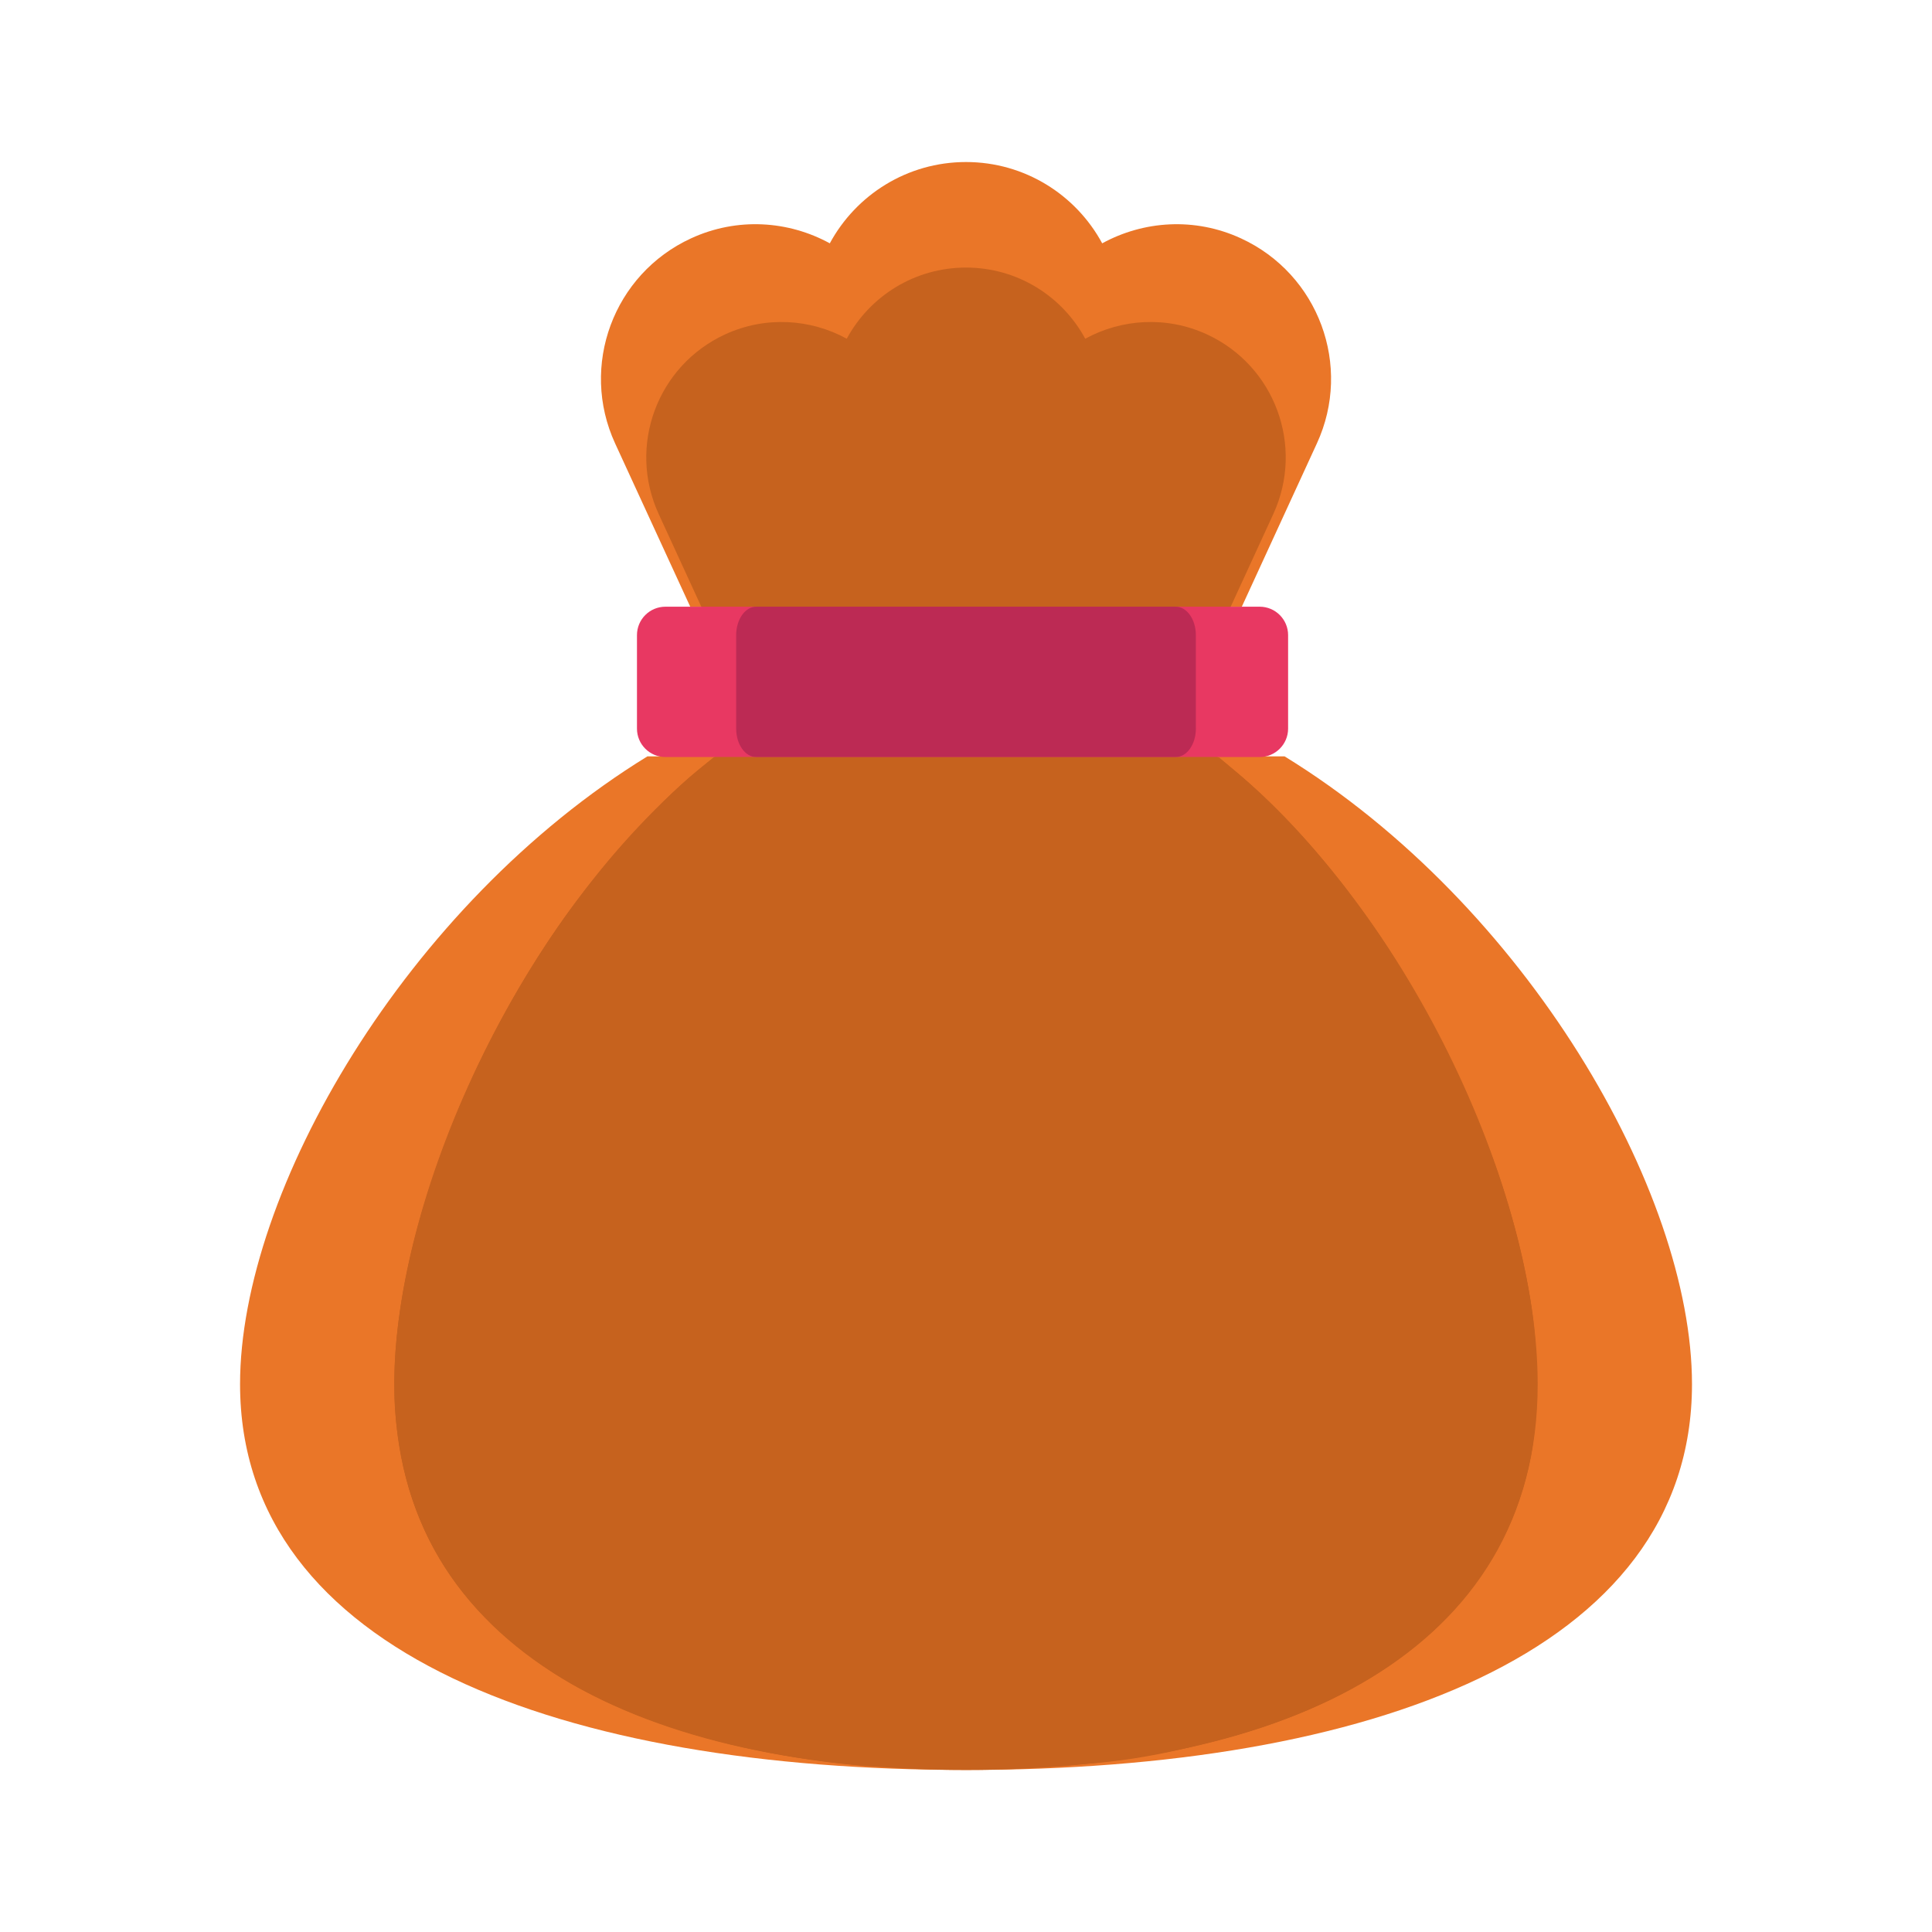 <?xml version="1.0" encoding="UTF-8" standalone="no"?>
<svg
   xmlns:dc="http://purl.org/dc/elements/1.1/"
   xmlns:cc="http://creativecommons.org/ns#"
   xmlns:rdf="http://www.w3.org/1999/02/22-rdf-syntax-ns#"
   xmlns:svg="http://www.w3.org/2000/svg"
   xmlns="http://www.w3.org/2000/svg"
   xmlns:sodipodi="http://sodipodi.sourceforge.net/DTD/sodipodi-0.dtd"
   xmlns:inkscape="http://www.inkscape.org/namespaces/inkscape"
   enable-background="new 0 0 75 75"
   height="75px"
   id="Layer_1"
   version="1.1"
   viewBox="0 0 75 75"
   width="75px"
   xml:space="preserve"
   sodipodi:docname="bagnew.svg"
   inkscape:version="0.92.0 r15299"><defs
     id="defs3757" /><sodipodi:namedview
     pagecolor="#ffffff"
     bordercolor="#666666"
     borderopacity="1"
     objecttolerance="10"
     gridtolerance="10"
     guidetolerance="10"
     inkscape:pageopacity="0"
     inkscape:pageshadow="2"
     inkscape:window-width="924"
     inkscape:window-height="857"
     id="namedview3755"
     showgrid="false"
     inkscape:zoom="11.133333"
     inkscape:cx="37.5"
     inkscape:cy="37.5"
     inkscape:window-x="397"
     inkscape:window-y="47"
     inkscape:window-maximized="0"
     inkscape:current-layer="Layer_1" /><g
     id="g3752"><path
       d="M26.795,23.552h21.412l2.914-6.338c1.387-3.01,0.066-6.574-2.947-7.961   c-1.793-0.826-3.779-0.686-5.387,0.193C41.771,7.567,39.785,6.29,37.5,6.29s-4.27,1.277-5.287,3.156   c-1.605-0.879-3.594-1.02-5.387-0.193c-3.012,1.387-4.332,4.951-2.947,7.961L26.795,23.552z"
       fill="#EA7628"
       id="path3680" /><path
       d="M28.123,25.507h18.754l2.553-5.553c1.213-2.639,0.059-5.76-2.58-6.975c-1.57-0.721-3.311-0.6-4.721,0.17   c-0.889-1.645-2.627-2.762-4.629-2.762s-3.74,1.117-4.629,2.762c-1.408-0.77-3.148-0.891-4.719-0.17   c-2.641,1.215-3.795,4.336-2.582,6.975L28.123,25.507z"
       fill="#C6621E"
       id="path3682" /><path
       d="M49.867,29.362H25.133c-9.359,5.75-15.814,16.881-15.814,24.371c0,10.475,12.619,14.977,28.184,14.977   c15.562,0,28.18-4.502,28.18-14.977C65.682,46.243,59.227,35.112,49.867,29.362z"
       fill="#EA7628"
       id="path3684" /><path
       d="M47.24,29.362H27.762c-7.371,5.75-12.453,16.881-12.453,24.371c0,10.475,9.936,14.977,22.193,14.977   c12.254,0,22.191-4.502,22.191-14.977C59.693,46.243,54.611,35.112,47.24,29.362z"
       fill="#C6621E"
       id="path3686" /><g
       id="g3692"><path
         d="M50.004,28.284c0,0.609-0.494,1.104-1.104,1.104H25.832c-0.611,0-1.105-0.494-1.105-1.104v-3.627    c0-0.611,0.494-1.105,1.105-1.105H48.9c0.609,0,1.104,0.494,1.104,1.105V28.284z"
         fill="#E83862"
         id="path3688" /><path
         d="M46.424,28.284c0,0.609-0.35,1.104-0.781,1.104H29.357c-0.432,0-0.779-0.494-0.779-1.104v-3.627    c0-0.611,0.348-1.105,0.779-1.105h16.285c0.432,0,0.781,0.494,0.781,1.105V28.284z"
         fill="#BC2A54"
         id="path3690" /></g><g
       id="g3750"><g
         id="g3714"><polygon
           fill="#0CAFAF"
           points="50.797,62.589 44.154,53.239 48.561,53.239 41.912,43.886 44.994,43.886 37.5,33.347      30.014,43.886 33.092,43.886 26.447,53.239 30.854,53.239 24.205,62.589    "
           id="polygon3694" /><polygon
           fill="#0E7987"
           points="45.924,62.589 41.717,53.239 44.506,53.239 40.295,43.886 42.248,43.886 37.5,33.347      32.758,43.886 34.709,43.886 30.5,53.239 33.291,53.239 29.078,62.589    "
           id="polygon3696" /><line
           fill="#0CAFAF"
           x1="30.854"
           x2="43.363"
           y1="53.239"
           y2="45.925"
           id="line3698" /><line
           fill="#0CAFAF"
           x1="33.035"
           x2="40.891"
           y1="43.712"
           y2="39.116"
           id="line3700" /><line
           fill="#0CAFAF"
           x1="29.521"
           x2="44.402"
           y1="62.589"
           y2="53.888"
           id="line3702" /><path
           d="M43.363,58.921c0,0.049-0.043,0.096-0.1,0.096c-0.055,0-0.1-0.047-0.1-0.096c0-0.055,0.045-0.1,0.1-0.1     C43.32,58.821,43.363,58.866,43.363,58.921z"
           fill="#0CAFAF"
           id="path3704" /><path
           d="M37.057,44.722c0,0.055-0.041,0.1-0.096,0.1c-0.053,0-0.098-0.045-0.098-0.1     c0-0.051,0.045-0.094,0.098-0.094C37.016,44.628,37.057,44.671,37.057,44.722z"
           fill="#0CAFAF"
           id="path3706" /><path
           d="M40.99,51.802c0,0.051-0.045,0.094-0.1,0.094c-0.053,0-0.094-0.043-0.094-0.094     c0-0.057,0.041-0.102,0.094-0.102C40.945,51.7,40.99,51.745,40.99,51.802z"
           fill="#0CAFAF"
           id="path3708" /><path
           d="M35.674,53.888c0,0.055-0.045,0.102-0.094,0.102c-0.055,0-0.1-0.047-0.1-0.102     c0-0.049,0.045-0.094,0.1-0.094C35.629,53.794,35.674,53.839,35.674,53.888z"
           fill="#0CAFAF"
           id="path3710" /><path
           d="M30.953,58.243c0,0.051-0.043,0.092-0.1,0.092c-0.059,0-0.098-0.041-0.098-0.092     c0-0.059,0.039-0.098,0.098-0.098C30.91,58.146,30.953,58.185,30.953,58.243z"
           fill="#0CAFAF"
           id="path3712" /></g><g
         id="g3748"><g
           id="g3718"><path
             d="M30.854,53.989c-0.258,0-0.509-0.133-0.648-0.371c-0.209-0.359-0.089-0.818,0.269-1.027l12.51-7.314      c0.358-0.209,0.817-0.088,1.026,0.27s0.089,0.816-0.269,1.025l-12.51,7.314C31.113,53.956,30.982,53.989,30.854,53.989z"
             fill="#0CAFAF"
             id="path3716" /></g><g
           id="g3722"><path
             d="M33.036,44.462c-0.258,0-0.509-0.133-0.648-0.371c-0.209-0.357-0.089-0.818,0.269-1.027l7.855-4.596      c0.359-0.209,0.816-0.088,1.026,0.27c0.209,0.357,0.089,0.816-0.269,1.025l-7.855,4.596      C33.295,44.429,33.164,44.462,33.036,44.462z"
             fill="#0CAFAF"
             id="path3720" /></g><g
           id="g3726"><path
             d="M29.522,63.339c-0.258,0-0.509-0.133-0.648-0.371c-0.209-0.357-0.089-0.818,0.269-1.027l14.881-8.701      c0.358-0.211,0.817-0.088,1.026,0.27s0.089,0.816-0.269,1.025L29.9,63.235C29.781,63.306,29.65,63.339,29.522,63.339z"
             fill="#0CAFAF"
             id="path3724" /></g><g
           id="g3730"><path
             d="M43.264,59.767c-0.469,0-0.85-0.379-0.85-0.846c0-0.469,0.381-0.85,0.85-0.85s0.85,0.381,0.85,0.85      C44.113,59.388,43.732,59.767,43.264,59.767z"
             fill="#0CAFAF"
             id="path3728" /></g><g
           id="g3734"><path
             d="M36.961,45.571c-0.468,0-0.848-0.381-0.848-0.85c0-0.465,0.38-0.844,0.848-0.844      c0.467,0,0.846,0.379,0.846,0.844C37.807,45.19,37.428,45.571,36.961,45.571z"
             fill="#0CAFAF"
             id="path3732" /></g><g
           id="g3738"><path
             d="M40.891,52.646c-0.465,0-0.844-0.379-0.844-0.844c0-0.471,0.379-0.852,0.844-0.852      c0.469,0,0.85,0.381,0.85,0.852C41.74,52.267,41.359,52.646,40.891,52.646z"
             fill="#0CAFAF"
             id="path3736" /></g><g
           id="g3742"><path
             d="M35.58,54.739c-0.469,0-0.85-0.383-0.85-0.852c0-0.465,0.381-0.844,0.85-0.844      c0.465,0,0.844,0.379,0.844,0.844C36.424,54.356,36.045,54.739,35.58,54.739z"
             fill="#0CAFAF"
             id="path3740" /></g><g
           id="g3746"><path
             d="M30.854,59.085c-0.468,0-0.848-0.379-0.848-0.842c0-0.477,0.372-0.848,0.848-0.848      c0.469,0,0.85,0.379,0.85,0.848C31.703,58.706,31.322,59.085,30.854,59.085z"
             fill="#0CAFAF"
             id="path3744" /></g></g></g></g><path
     style="fill:#c6621e;fill-opacity:1;stroke-width:0.09"
     d="m 29.021,63.081 c -0.099,-0.099 -0.18,-0.26 -0.18,-0.359 0,-0.175 -0.06,-0.18 -2.246,-0.18 -1.235,0 -2.246,-0.021 -2.246,-0.047 0,-0.026 1.368,-1.969 3.039,-4.318 l 3.039,-4.271 -0.175,-0.353 -0.175,-0.353 h -1.742 c -0.958,0 -1.742,-0.023 -1.742,-0.052 0,-0.029 1.374,-1.986 3.054,-4.349 1.68,-2.364 3.053,-4.331 3.051,-4.372 -0.002,-0.041 -0.1,-0.184 -0.218,-0.319 -0.209,-0.237 -0.247,-0.245 -1.291,-0.269 l -1.076,-0.025 3.461,-4.876 c 1.904,-2.682 3.48,-4.857 3.504,-4.834 0.023,0.023 -0.815,1.947 -1.862,4.276 -1.047,2.328 -1.89,4.245 -1.873,4.26 0.076,0.064 6.586,-3.829 6.567,-3.926 -0.012,-0.06 -0.487,-1.135 -1.055,-2.39 -0.569,-1.254 -1.034,-2.319 -1.034,-2.366 0,-0.047 0.729,0.938 1.62,2.19 0.891,1.251 1.69,2.313 1.774,2.36 0.21,0.116 0.372,0.338 0.375,0.514 0.002,0.12 1.559,2.385 3.031,4.411 l 0.31,0.427 h -1.342 -1.342 l -0.817,-1.819 c -0.45,-1 -0.85,-1.819 -0.889,-1.819 -0.04,0 -1.459,0.808 -3.153,1.796 -2.042,1.191 -3.019,1.806 -2.896,1.825 0.102,0.016 0.185,0.038 0.185,0.049 0,0.011 -0.845,1.898 -1.878,4.193 -1.033,2.295 -1.866,4.186 -1.85,4.201 0.03,0.03 10.181,-5.879 10.321,-6.008 0.047,-0.043 -0.12,-0.524 -0.392,-1.134 -0.26,-0.583 -0.493,-1.111 -0.517,-1.172 -0.033,-0.084 0.146,-0.112 0.723,-0.112 h 0.767 l 0.506,0.719 c 0.506,0.718 0.507,0.719 0.844,0.665 0.276,-0.044 0.384,-0.014 0.593,0.165 0.298,0.256 0.344,0.687 0.101,0.954 -0.147,0.163 -0.058,0.305 2.186,3.456 1.287,1.807 2.339,3.308 2.339,3.334 0,0.026 -0.83,0.048 -1.844,0.048 h -1.844 l 0.194,0.262 c 0.179,0.243 0.201,0.506 0.072,0.873 -0.02,0.056 1.221,1.875 2.757,4.042 1.536,2.167 2.822,3.991 2.858,4.054 0.052,0.091 -0.416,0.109 -2.324,0.09 l -2.39,-0.024 -1.473,-3.278 c -0.81,-1.803 -1.509,-3.337 -1.552,-3.408 -0.063,-0.103 -1.288,0.577 -6.001,3.33 -3.257,1.902 -6.191,3.608 -6.52,3.789 -0.674,0.372 -1.067,0.416 -1.333,0.151 z m 6.878,-5.065 c 3.455,-2.02 6.294,-3.683 6.31,-3.696 0.016,-0.013 -0.075,-0.228 -0.202,-0.479 -0.127,-0.25 -0.231,-0.472 -0.231,-0.492 0,-0.02 0.585,-0.054 1.3,-0.076 0.715,-0.022 1.323,-0.061 1.35,-0.089 0.04,-0.04 -2.322,-5.425 -2.431,-5.541 -0.039,-0.042 -0.04,-0.042 -5.249,3.003 l -4.446,2.599 0.468,0.045 0.468,0.045 -0.941,2.081 -0.941,2.081 0.189,0.32 c 0.326,0.553 -0.021,1.222 -0.634,1.222 -0.227,0 -0.285,0.089 -0.806,1.235 -0.694,1.526 -0.68,1.492 -0.573,1.449 0.048,-0.019 2.914,-1.687 6.369,-3.707 z"
     id="path3761"
     inkscape:connector-curvature="0" /><path
     style="fill:#c6621e;fill-opacity:1;stroke-width:0.09"
     d="m 33.559,42.207 c 0.104,-0.249 1.983,-4.457 3.544,-7.936 0.183,-0.408 0.353,-0.762 0.377,-0.786 0.037,-0.037 1.559,3.272 2.22,4.824 l 0.18,0.423 -1.5,0.921 c -1.824,1.121 -4.793,2.859 -4.883,2.859 -0.036,0 -0.008,-0.137 0.062,-0.305 z"
     id="path3763"
     inkscape:connector-curvature="0" /><path
     style="fill:#c6621e;fill-opacity:1;stroke-width:0.09"
     d="m 31.087,52.081 c 0,-0.058 1.892,-4.328 3.046,-6.874 0.302,-0.667 0.53,-1.262 0.507,-1.323 -0.023,-0.061 0.128,-0.228 0.336,-0.371 0.305,-0.21 3.446,-2.058 5.152,-3.031 0.294,-0.168 0.392,-0.189 0.466,-0.099 0.052,0.062 0.433,0.86 0.848,1.772 l 0.754,1.659 -0.928,0.025 c -0.51,0.014 -0.928,0.057 -0.928,0.095 0,0.038 0.202,0.532 0.448,1.097 0.247,0.565 0.449,1.074 0.449,1.131 8.98e-4,0.11 -1.202,0.833 -6.541,3.934 -3.426,1.99 -3.608,2.09 -3.608,1.984 z m 6.403,-6.696 c 0.456,-0.358 0.387,-1.131 -0.124,-1.395 -0.39,-0.202 -0.694,-0.161 -0.987,0.132 -0.745,0.745 0.283,1.914 1.111,1.263 z"
     id="path3765"
     inkscape:connector-curvature="0" /><path
     style="fill:#c6621e;fill-opacity:1;stroke-width:0.09"
     d="m 29.566,61.585 c 0.016,-0.206 1.048,-2.314 1.164,-2.376 0.073,-0.039 0.279,-0.136 0.457,-0.215 0.487,-0.215 0.683,-0.794 0.397,-1.173 -0.073,-0.096 -0.133,-0.238 -0.135,-0.315 -0.002,-0.078 0.382,-0.987 0.853,-2.021 0.471,-1.034 0.879,-1.968 0.907,-2.077 0.045,-0.176 0.011,-0.199 -0.323,-0.225 -0.36,-0.027 -0.211,-0.123 4.286,-2.745 2.562,-1.494 4.7,-2.717 4.75,-2.717 0.079,0 1.158,2.346 2.136,4.647 0.377,0.887 0.469,0.822 -1.224,0.855 l -1.142,0.022 0.234,0.518 c 0.129,0.285 0.218,0.533 0.198,0.552 -0.064,0.06 -7.225,4.247 -12.184,7.124 -0.21,0.122 -0.379,0.187 -0.376,0.146 z m 6.505,-6.999 c 0.28,-0.183 0.44,-0.654 0.325,-0.956 -0.117,-0.308 -0.521,-0.609 -0.818,-0.609 -0.297,0 -0.701,0.3 -0.818,0.609 -0.11,0.29 0.045,0.78 0.306,0.963 0.251,0.176 0.731,0.172 1.005,-0.007 z m 5.198,-2.024 c 0.306,-0.139 0.549,-0.617 0.471,-0.927 -0.165,-0.657 -0.875,-0.884 -1.395,-0.447 -0.737,0.62 0.04,1.776 0.924,1.374 z"
     id="path3767"
     inkscape:connector-curvature="0" /><path
     style="fill:#c6621e;fill-opacity:1;stroke-width:0.09"
     d="m 36.688,45.479 c -0.474,-0.196 -0.628,-0.87 -0.295,-1.293 0.255,-0.324 0.804,-0.332 1.12,-0.016 0.572,0.572 -0.085,1.615 -0.825,1.309 z"
     id="path3769"
     inkscape:connector-curvature="0" /><path
     style="fill:#c6621e;fill-opacity:1;stroke-width:0.09"
     d="m 40.402,52.391 c -0.485,-0.381 -0.367,-1.048 0.228,-1.298 0.772,-0.325 1.408,0.622 0.835,1.241 -0.272,0.294 -0.731,0.318 -1.063,0.057 z"
     id="path3771"
     inkscape:connector-curvature="0" /><path
     style="fill:#c6621e;fill-opacity:1;stroke-width:0.09"
     d="m 34.956,54.401 c -0.251,-0.319 -0.235,-0.68 0.046,-1.014 0.333,-0.396 0.822,-0.391 1.161,0.011 0.196,0.233 0.232,0.347 0.19,0.606 -0.068,0.425 -0.34,0.634 -0.823,0.634 -0.312,0 -0.424,-0.046 -0.574,-0.237 z"
     id="path3773"
     inkscape:connector-curvature="0" /><path
     style="fill:#c6621e;fill-opacity:1;stroke-width:0.09"
     d="m 29.697,61.363 c 0.037,-0.117 0.281,-0.642 0.543,-1.166 0.384,-0.768 0.529,-0.974 0.749,-1.065 0.461,-0.191 0.727,-0.523 0.727,-0.909 0,-0.188 -0.04,-0.367 -0.09,-0.397 -0.199,-0.123 -0.052,-0.594 0.763,-2.441 0.469,-1.063 0.853,-1.985 0.853,-2.048 0,-0.063 -0.091,-0.141 -0.202,-0.172 -0.201,-0.056 -0.201,-0.058 -0.022,-0.197 0.259,-0.203 2.101,-1.296 5.389,-3.199 3.382,-1.957 3.455,-1.996 3.557,-1.894 0.188,0.188 2.236,4.825 2.236,5.063 0,0.204 -0.347,0.263 -1.544,0.263 -1.094,0 -1.073,-0.018 -0.735,0.647 0.068,0.133 0.123,0.297 0.123,0.363 0,0.066 -0.333,0.316 -0.741,0.555 -0.408,0.239 -3.166,1.849 -6.13,3.578 -2.964,1.729 -5.424,3.164 -5.466,3.188 -0.042,0.025 -0.047,-0.051 -0.011,-0.168 z M 36.16,54.525 c 0.139,-0.121 0.254,-0.336 0.286,-0.537 0.047,-0.297 0.018,-0.37 -0.264,-0.651 -0.23,-0.23 -0.395,-0.317 -0.604,-0.317 -0.209,0 -0.374,0.086 -0.604,0.317 -0.279,0.279 -0.31,0.356 -0.264,0.642 0.029,0.179 0.142,0.42 0.252,0.537 0.272,0.289 0.871,0.294 1.198,0.01 z m 5.172,-1.956 c 0.22,-0.118 0.444,-0.548 0.444,-0.853 0,-0.357 -0.449,-0.761 -0.845,-0.761 -0.482,0 -0.901,0.406 -0.888,0.862 0.018,0.62 0.744,1.044 1.289,0.752 z"
     id="path3775"
     inkscape:connector-curvature="0" /><path
     style="fill:#c6621e;fill-opacity:1;stroke-width:0.09"
     d="M 33.198,68.506 C 23.324,67.535 17.056,63.383 15.652,56.881 14.996,53.846 15.347,50.19 16.688,46.06 c 1.521,-4.682 3.95,-9.09 7.028,-12.754 0.877,-1.044 2.569,-2.742 3.383,-3.395 l 0.639,-0.512 h 9.77 9.77 l 0.634,0.516 c 1.573,1.281 3.656,3.595 5.255,5.835 2.544,3.564 4.826,8.52 5.803,12.601 0.46,1.922 0.607,3.022 0.653,4.895 0.05,2.009 -0.097,3.236 -0.564,4.715 -1.912,6.052 -8.203,9.783 -17.869,10.597 -1.534,0.129 -6.48,0.097 -7.994,-0.051 z m -2.844,-5.492 0.598,-0.337 9.946,-0.045 9.946,-0.045 -2.743,-3.862 c -2.652,-3.735 -3.454,-4.819 -2.458,-3.323 0.453,0.68 3.977,5.711 4.641,6.624 l 0.31,0.427 h -2.33 -2.33 L 45.616,61.756 C 45.442,61.373 44.765,59.878 44.112,58.433 43.25,56.526 42.883,55.805 42.775,55.805 c -0.197,0 -1.665,0.827 -7.736,4.359 -4.79,2.787 -5.1,2.953 -5.524,2.957 -0.422,0.004 -0.457,-0.013 -0.578,-0.288 l -0.128,-0.292 -1.309,-4.49e-4 c -0.72,-2.69e-4 -1.702,-0.027 -2.182,-0.058 l -0.874,-0.058 0.507,-0.728 c 0.279,-0.4 1.633,-2.312 3.008,-4.248 l 2.501,-3.52 -0.146,-0.365 -0.146,-0.365 -1.001,-5.39e-4 c -0.55,-2.69e-4 -1.332,-0.026 -1.737,-0.058 l -0.736,-0.057 0.282,-0.414 c 0.155,-0.228 1.379,-1.97 2.719,-3.872 1.34,-1.902 2.568,-3.651 2.728,-3.886 0.299,-0.439 0.312,-0.661 0.052,-0.877 -0.176,-0.146 -0.173,0.038 0.004,0.215 0.074,0.074 0.135,0.16 0.135,0.19 0,0.031 -1.394,2.017 -3.099,4.414 -1.704,2.397 -3.099,4.376 -3.099,4.397 0,0.021 0.818,0.039 1.819,0.041 l 1.819,0.003 0.141,0.301 0.141,0.301 -3.087,4.344 -3.087,4.344 2.295,0.024 c 1.989,0.021 2.295,0.042 2.295,0.161 0,0.242 0.42,0.578 0.722,0.578 0.159,0 0.542,-0.147 0.88,-0.337 z m 5.572,-4.971 c 3.39,-1.979 6.203,-3.636 6.25,-3.681 0.053,-0.052 0.01,-0.237 -0.116,-0.498 -0.111,-0.228 -0.183,-0.434 -0.161,-0.456 0.023,-0.023 0.52,-0.061 1.104,-0.084 0.585,-0.024 1.153,-0.062 1.264,-0.084 l 0.2,-0.041 -0.184,-0.47 c -0.505,-1.289 -2.204,-5.034 -2.3,-5.071 -0.06,-0.023 -2.283,1.225 -4.939,2.773 -3.609,2.104 -4.773,2.822 -4.607,2.843 0.122,0.015 0.353,0.063 0.514,0.105 0.228,0.06 0.292,0.049 0.292,-0.051 0,-0.07 -0.058,-0.127 -0.129,-0.127 -0.345,0 -0.16,-0.212 0.589,-0.675 1.805,-1.117 8.056,-4.714 8.192,-4.714 0.14,0 2.307,4.81 2.307,5.12 0,0.219 -0.247,0.267 -1.4,0.268 -0.548,7.18e-4 -1.019,0.025 -1.049,0.054 -0.029,0.029 0.025,0.235 0.12,0.457 0.095,0.222 0.173,0.451 0.173,0.51 0,0.129 0.263,-0.029 -6.692,4.029 -3.112,1.816 -5.671,3.266 -5.686,3.222 -0.015,-0.044 0.215,-0.563 0.51,-1.152 0.443,-0.884 0.586,-1.093 0.815,-1.187 0.403,-0.167 0.723,-0.586 0.723,-0.946 0,-0.166 -0.04,-0.327 -0.09,-0.358 -0.199,-0.123 -0.054,-0.601 0.719,-2.362 0.445,-1.014 0.795,-1.857 0.778,-1.875 -0.047,-0.047 -1.767,3.791 -1.764,3.935 0.002,0.067 0.062,0.201 0.135,0.296 0.302,0.399 0.023,1.059 -0.497,1.173 -0.339,0.075 -0.494,0.302 -1.064,1.562 -0.504,1.114 -0.535,1.225 -0.317,1.141 0.08,-0.031 2.92,-1.675 6.31,-3.655 z m 0.106,-3.407 c 0.208,-0.111 0.444,-0.543 0.444,-0.81 0,-0.306 -0.557,-0.804 -0.898,-0.804 -0.341,0 -0.898,0.498 -0.898,0.804 0,0.256 0.23,0.691 0.427,0.806 0.205,0.119 0.706,0.122 0.926,0.004 z m 9.133,-0.791 c -0.023,-0.131 -0.071,-0.309 -0.108,-0.394 -0.062,-0.144 0.068,-0.157 1.745,-0.18 l 1.812,-0.024 -2.263,-3.189 c -1.244,-1.754 -2.304,-3.229 -2.355,-3.278 -0.262,-0.254 0.414,0.748 2.269,3.368 0.822,1.161 1.621,2.297 1.776,2.524 l 0.281,0.414 -0.736,0.057 c -0.405,0.032 -1.216,0.058 -1.802,0.058 l -1.066,5.39e-4 0.145,0.221 c 0.08,0.122 0.146,0.395 0.148,0.606 0.002,0.317 0.02,0.356 0.099,0.22 0.053,-0.091 0.078,-0.273 0.055,-0.404 z m -3.834,-1.274 c 0.22,-0.118 0.444,-0.548 0.444,-0.853 0,-0.361 -0.449,-0.761 -0.853,-0.761 -0.456,0 -0.853,0.397 -0.853,0.853 0,0.625 0.714,1.055 1.262,0.761 z M 32.997,51.168 c 2.49,-1.437 7.58,-4.413 7.997,-4.677 0.414,-0.261 0.457,-0.068 -0.535,-2.422 -0.024,-0.057 0.03,-0.123 0.12,-0.147 0.131,-0.034 0.124,-0.044 -0.038,-0.053 -0.111,-0.006 -0.202,0.032 -0.202,0.083 0,0.051 0.182,0.535 0.404,1.074 0.222,0.539 0.404,1.033 0.403,1.097 -0.001,0.142 -0.356,0.363 -3.996,2.495 -4.331,2.536 -5.899,3.429 -5.945,3.382 -0.023,-0.023 0.734,-1.786 1.682,-3.917 0.948,-2.131 1.705,-3.893 1.682,-3.916 -0.023,-0.023 -0.226,0.373 -0.451,0.881 -0.225,0.507 -1.012,2.276 -1.749,3.931 -1.582,3.553 -1.504,3.359 -1.326,3.291 0.075,-0.029 0.955,-0.525 1.955,-1.102 z m 11.108,-5.243 c 0,-0.526 -0.4,-0.858 -0.918,-0.761 -0.28,0.053 -0.311,0.028 -0.719,-0.558 l -0.426,-0.612 1.484,-0.025 c 0.816,-0.014 1.484,-0.049 1.484,-0.078 0,-0.074 -3.042,-4.356 -3.213,-4.523 -0.181,-0.177 1.434,2.201 2.332,3.434 0.386,0.53 0.702,0.986 0.702,1.013 0,0.027 -0.574,0.038 -1.277,0.025 l -1.277,-0.025 -0.425,-0.943 c -0.601,-1.331 -1.263,-2.695 -1.31,-2.695 -0.113,0 -5.798,3.351 -6.027,3.552 -0.017,0.015 0.012,0.101 0.065,0.191 0.089,0.154 0.095,0.154 0.098,0.005 0.003,-0.198 0.568,-0.564 3.493,-2.264 1.9,-1.104 2.297,-1.303 2.394,-1.202 0.064,0.067 0.441,0.829 0.837,1.693 l 0.721,1.572 -0.555,0.052 c -0.495,0.046 -0.512,0.054 -0.151,0.068 0.38,0.015 0.423,0.043 0.719,0.481 0.601,0.89 0.695,0.971 1.124,0.971 0.314,0 0.426,0.046 0.576,0.237 0.197,0.25 0.247,0.614 0.096,0.706 -0.049,0.031 -0.09,0.121 -0.09,0.202 0,0.123 0.021,0.119 0.132,-0.028 0.073,-0.096 0.132,-0.316 0.132,-0.489 z m -6.514,-0.636 c 0.325,-0.387 0.314,-0.824 -0.03,-1.168 -0.194,-0.194 -0.348,-0.263 -0.591,-0.263 -0.243,0 -0.396,0.068 -0.591,0.263 -0.344,0.344 -0.355,0.781 -0.03,1.168 0.194,0.23 0.298,0.276 0.621,0.276 0.323,0 0.427,-0.046 0.621,-0.276 z m -5.741,-1.434 c -0.247,-0.038 -0.72,-0.073 -1.052,-0.078 l -0.603,-0.008 1.867,-2.627 c 3.692,-5.194 4.627,-6.477 4.657,-6.388 0.017,0.05 -0.74,1.823 -1.681,3.94 -0.941,2.117 -1.7,3.883 -1.686,3.924 0.035,0.104 4.071,-2.244 6.106,-3.551 l 0.513,-0.33 -0.165,-0.381 c -0.091,-0.21 -0.516,-1.164 -0.945,-2.12 -0.429,-0.957 -0.765,-1.755 -0.746,-1.773 0.019,-0.019 0.65,0.814 1.404,1.85 0.753,1.036 1.417,1.913 1.475,1.949 0.058,0.035 0.002,-0.075 -0.125,-0.246 -0.127,-0.17 -0.926,-1.29 -1.776,-2.488 -0.85,-1.198 -1.575,-2.176 -1.611,-2.173 -0.067,0.006 -7.403,10.332 -7.459,10.499 -0.021,0.062 0.355,0.09 1.121,0.082 0.907,-0.009 1.057,-0.027 0.704,-0.082 z m 9.784,-4.975 c -0.059,-0.236 -0.445,-0.572 -0.543,-0.474 -0.027,0.027 0.038,0.097 0.145,0.154 0.107,0.057 0.236,0.224 0.288,0.371 0.113,0.323 0.195,0.285 0.111,-0.051 z"
     id="path3777"
     inkscape:connector-curvature="0" /><path
     style="fill:#c6621e;fill-opacity:1;stroke-width:0.09"
     d="M 33.557,68.556 C 28.645,68.127 24.17,66.757 21.252,64.788 17.639,62.35 15.756,59.233 15.362,55.042 14.877,49.866 17.443,42.087 21.643,36 c 1.507,-2.184 3.839,-4.796 5.442,-6.096 l 0.624,-0.506 h 9.804 9.804 l 0.71,0.596 c 5.637,4.737 10.511,13.72 11.484,21.167 0.199,1.523 0.183,3.83 -0.037,5.106 -0.957,5.572 -5.281,9.538 -12.355,11.334 -3.161,0.802 -4.672,0.97 -9.072,1.005 -1.976,0.016 -3.997,-0.007 -4.491,-0.05 z m -3.129,-5.599 0.554,-0.325 h 9.897 c 8.833,0 9.892,-0.015 9.845,-0.137 -0.068,-0.177 -4.879,-6.961 -5.063,-7.138 -0.077,-0.074 0.042,0.128 0.264,0.449 0.633,0.916 4.489,6.409 4.588,6.536 0.071,0.091 -0.375,0.109 -2.263,0.09 l -2.352,-0.024 -1.238,-2.74 c -1.441,-3.191 -1.773,-3.862 -1.908,-3.862 -0.148,0 -2.004,1.051 -7.668,4.34 -4.839,2.81 -5.144,2.974 -5.569,2.977 -0.42,0.003 -0.458,-0.016 -0.584,-0.287 l -0.135,-0.29 -1.572,-0.013 c -0.865,-0.007 -1.847,-0.038 -2.182,-0.069 l -0.61,-0.056 0.259,-0.359 c 0.143,-0.198 1.497,-2.104 3.009,-4.237 l 2.75,-3.878 -0.153,-0.365 -0.153,-0.365 -1.213,-0.011 c -0.667,-0.006 -1.447,-0.037 -1.733,-0.068 l -0.521,-0.058 0.259,-0.359 c 0.734,-1.019 5.402,-7.673 5.544,-7.904 0.46,-0.746 -0.294,0.286 -3.05,4.177 l -3.022,4.266 1.823,0.027 1.823,0.027 0.143,0.304 0.143,0.304 -3.086,4.34 -3.086,4.34 2.292,0.024 c 1.987,0.021 2.292,0.042 2.292,0.161 0,0.076 0.111,0.241 0.247,0.367 0.323,0.3 0.689,0.253 1.43,-0.182 z M 31.833,60.419 c 4.889,-2.841 10.26,-5.988 10.332,-6.053 0.042,-0.038 -0.009,-0.261 -0.113,-0.496 -0.104,-0.235 -0.173,-0.444 -0.154,-0.463 0.019,-0.019 0.585,-0.066 1.256,-0.103 0.671,-0.037 1.24,-0.088 1.265,-0.112 0.061,-0.061 -2.09,-5.021 -2.368,-5.463 -0.09,-0.143 -0.868,0.284 -6.249,3.433 -2.988,1.748 -3.572,2.129 -3.265,2.129 0.079,0 0.28,0.024 0.447,0.052 l 0.303,0.052 -0.212,-0.173 -0.212,-0.173 0.796,-0.499 c 1.904,-1.194 8.079,-4.739 8.254,-4.739 0.133,0 2.288,4.815 2.288,5.113 0,0.228 -0.236,0.273 -1.415,0.275 -1.123,0.001 -1.125,0.003 -0.876,0.599 0.074,0.177 0.135,0.368 0.135,0.424 0,0.129 0.151,0.037 -6.108,3.69 -6.554,3.825 -6.287,3.674 -6.287,3.555 0,-0.055 0.232,-0.567 0.516,-1.138 0.384,-0.772 0.582,-1.073 0.772,-1.172 0.314,-0.163 0.264,-0.248 -0.07,-0.121 -0.195,0.074 -0.348,0.313 -0.764,1.193 -0.546,1.153 -0.683,1.504 -0.59,1.504 0.031,0 1.074,-0.592 2.319,-1.315 z m -0.15,-2.225 c -0.027,-0.153 -0.075,-0.405 -0.107,-0.562 -0.047,-0.23 0.062,-0.561 0.579,-1.745 0.35,-0.803 0.623,-1.474 0.607,-1.49 -0.016,-0.016 -0.343,0.672 -0.727,1.53 -0.691,1.546 -0.696,1.562 -0.553,1.838 0.194,0.376 0.181,0.661 -0.044,0.971 l -0.188,0.259 0.241,-0.261 c 0.189,-0.205 0.231,-0.321 0.193,-0.539 z m 4.478,-3.645 c 0.074,-0.061 0.181,-0.267 0.238,-0.456 0.127,-0.424 -0.036,-0.73 -0.511,-0.957 -0.288,-0.137 -0.332,-0.137 -0.62,0 -0.17,0.081 -0.378,0.252 -0.462,0.38 -0.129,0.197 -0.136,0.285 -0.047,0.584 0.142,0.474 0.404,0.651 0.886,0.6 0.21,-0.022 0.442,-0.09 0.516,-0.152 z m -3.105,-0.764 c 0,-0.049 -0.058,0.011 -0.128,0.135 -0.071,0.124 -0.128,0.265 -0.128,0.314 0,0.049 0.058,-0.011 0.128,-0.135 0.071,-0.124 0.128,-0.265 0.128,-0.314 z m 12.108,0.014 c -0.023,-0.107 -0.072,-0.264 -0.108,-0.349 -0.06,-0.144 0.069,-0.157 1.742,-0.18 l 1.807,-0.024 -2.166,-3.054 c -1.191,-1.68 -2.229,-3.115 -2.307,-3.189 -0.171,-0.163 0.522,0.848 2.617,3.817 l 1.584,2.246 -0.518,0.058 c -0.285,0.032 -1.099,0.062 -1.808,0.067 l -1.29,0.01 0.145,0.221 c 0.08,0.122 0.146,0.374 0.148,0.561 0.002,0.285 0.018,0.313 0.099,0.175 0.053,-0.091 0.077,-0.253 0.054,-0.359 z m -3.891,-1.239 c 0.209,-0.095 0.503,-0.557 0.503,-0.792 0,-0.236 -0.279,-0.615 -0.529,-0.719 -0.974,-0.403 -1.673,0.971 -0.749,1.473 0.299,0.162 0.482,0.171 0.775,0.038 z m -8.709,-1.152 c 1.594,-0.914 6.828,-3.966 8.044,-4.691 0.547,-0.326 0.669,-0.439 0.651,-0.602 -0.012,-0.11 -0.206,-0.629 -0.429,-1.154 -0.312,-0.731 -0.38,-0.97 -0.292,-1.026 0.084,-0.054 0.073,-0.073 -0.042,-0.074 -0.222,-0.002 -0.206,0.071 0.247,1.146 0.222,0.528 0.404,1.025 0.404,1.105 0,0.095 -0.714,0.571 -2.043,1.361 -4.262,2.534 -7.838,4.588 -7.893,4.534 -0.043,-0.043 0.623,-1.592 2.19,-5.097 0.542,-1.213 1.012,-2.304 1.044,-2.425 0.083,-0.313 -0.174,0.242 -1.873,4.046 -1.629,3.647 -1.682,3.772 -1.614,3.772 0.025,0 0.748,-0.403 1.607,-0.895 z m 11.547,-5.436 c 0,-0.549 -0.533,-0.958 -1.003,-0.77 -0.181,0.073 -0.159,0.085 0.166,0.09 0.294,0.004 0.415,0.057 0.561,0.242 0.197,0.25 0.247,0.614 0.096,0.706 -0.049,0.031 -0.09,0.098 -0.09,0.151 0,0.06 0.05,0.054 0.135,-0.016 0.074,-0.061 0.135,-0.243 0.135,-0.403 z m -6.55,-0.668 c 0.279,-0.279 0.334,-0.597 0.162,-0.933 -0.287,-0.561 -0.915,-0.677 -1.344,-0.248 -0.362,0.362 -0.362,0.819 0,1.181 0.194,0.194 0.348,0.263 0.591,0.263 0.243,0 0.396,-0.068 0.591,-0.263 z m 5.234,-0.209 c -0.038,-0.062 -0.225,-0.335 -0.415,-0.606 l -0.346,-0.494 1.487,-0.025 c 0.818,-0.014 1.487,-0.046 1.487,-0.071 0,-0.058 -2.858,-4.093 -2.986,-4.216 -0.215,-0.206 0.421,0.736 1.927,2.856 0.484,0.681 0.88,1.257 0.88,1.28 0,0.023 -0.576,0.04 -1.28,0.039 l -1.28,-0.002 -0.219,-0.515 c -0.12,-0.283 -0.499,-1.109 -0.843,-1.836 l -0.624,-1.321 -0.37,0.188 c -0.461,0.234 -3.505,1.999 -4.592,2.661 -0.99,0.604 -1.124,0.716 -1.06,0.883 0.039,0.101 0.074,0.085 0.151,-0.069 0.11,-0.22 0.709,-0.597 3.725,-2.347 1.685,-0.978 2.027,-1.145 2.126,-1.043 0.065,0.067 0.445,0.83 0.844,1.694 l 0.725,1.572 -0.426,0.053 c -0.297,0.037 -0.344,0.058 -0.157,0.07 0.226,0.014 0.347,0.125 0.746,0.688 0.262,0.369 0.497,0.672 0.522,0.672 0.025,0 0.014,-0.051 -0.024,-0.112 z M 32.616,44.224 c -0.101,-0.188 -0.272,-0.326 -0.272,-0.219 0,0.069 0.273,0.394 0.331,0.394 0.019,0 -0.008,-0.079 -0.059,-0.175 z m -0.651,-0.324 c -0.027,-0.027 -0.432,-0.078 -0.9,-0.112 l -0.851,-0.063 1.987,-2.793 c 3.502,-4.924 4.486,-6.271 4.517,-6.18 0.016,0.049 -0.738,1.825 -1.676,3.947 -0.938,2.122 -1.667,3.872 -1.619,3.888 0.197,0.067 6.529,-3.76 6.491,-3.924 -0.011,-0.049 -0.427,-1.006 -0.925,-2.127 -0.498,-1.121 -0.889,-2.054 -0.871,-2.072 0.018,-0.018 0.609,0.754 1.313,1.717 0.704,0.963 1.302,1.751 1.329,1.751 0.027,0 0.011,-0.051 -0.037,-0.112 -0.048,-0.062 -0.736,-1.022 -1.53,-2.133 -0.794,-1.112 -1.502,-2.099 -1.574,-2.193 -0.121,-0.16 -0.315,0.087 -2.777,3.548 -4.613,6.483 -4.815,6.773 -4.774,6.841 0.022,0.037 0.47,0.067 0.994,0.067 0.524,0 0.931,-0.022 0.904,-0.049 z m 9.595,-5.141 c -0.132,-0.256 -0.414,-0.457 -0.414,-0.295 0,0.043 0.061,0.101 0.136,0.13 0.075,0.029 0.177,0.16 0.227,0.292 0.05,0.132 0.113,0.217 0.14,0.19 0.027,-0.027 -0.013,-0.169 -0.089,-0.316 z"
     id="path3779"
     inkscape:connector-curvature="0" /><path
     style="fill:#c6621e;fill-opacity:1;stroke-width:0.09"
     d=""
     id="path3781"
     inkscape:connector-curvature="0" /><path
     style="fill:#c6621e;fill-opacity:1;stroke-width:0.09"
     d="m 31.184,62.508 c 0.058,-0.052 7.385,-4.318 9.154,-5.33 1.759,-1.006 2.282,-1.283 2.427,-1.283 0.089,0 0.961,1.743 1.115,2.225 0.059,0.187 0.052,0.19 -0.19,0.063 -0.321,-0.167 -0.51,-0.167 -0.838,0.003 -0.524,0.271 -0.61,0.883 -0.185,1.308 0.505,0.505 1.31,0.236 1.433,-0.479 0.053,-0.31 0.102,-0.225 0.921,1.599 l 0.865,1.926 h -7.37 c -4.053,0 -7.353,-0.015 -7.332,-0.033 z"
     id="path3783"
     inkscape:connector-curvature="0" /><path
     style="fill:#c6621e;fill-opacity:1;stroke-width:0.09"
     d="m 42.947,59.612 c -0.349,-0.147 -0.582,-0.637 -0.458,-0.964 0.211,-0.554 0.926,-0.679 1.366,-0.238 0.229,0.229 0.26,0.313 0.208,0.561 -0.125,0.591 -0.593,0.86 -1.116,0.64 z"
     id="path3785"
     inkscape:connector-curvature="0" /><path
     style="fill:#c6621e;fill-opacity:1;stroke-width:0.09"
     d=""
     id="path3787"
     inkscape:connector-curvature="0" /><path
     style="fill:#c6621e;fill-opacity:1;stroke-width:0.09"
     d=""
     id="path3789"
     inkscape:connector-curvature="0" /><path
     style="fill:#c6621e;fill-opacity:1;stroke-width:0.09"
     d=""
     id="path3791"
     inkscape:connector-curvature="0" /><rect
     style="fill:#c6621e;fill-opacity:1"
     id="rect3793"
     width="13.204"
     height="15.18"
     x="31.707"
     y="32.695" /><rect
     style="fill:#c6621e;fill-opacity:1"
     id="rect3795"
     width="0.269"
     height="1.168"
     x="38.713"
     y="45.629" /><rect
     style="fill:#c6621e;fill-opacity:1"
     id="rect3797"
     width="25.509"
     height="22.006"
     x="24.341"
     y="39.611" /><rect
     style="fill:#c6621e;fill-opacity:1"
     id="rect3799"
     width="13.832"
     height="5.659"
     x="38.174"
     y="57.216" /><rect
     style="fill:#c6621e;fill-opacity:1"
     id="rect3801"
     width="20.389"
     height="4.76"
     x="22.904"
     y="59.641" /></svg>